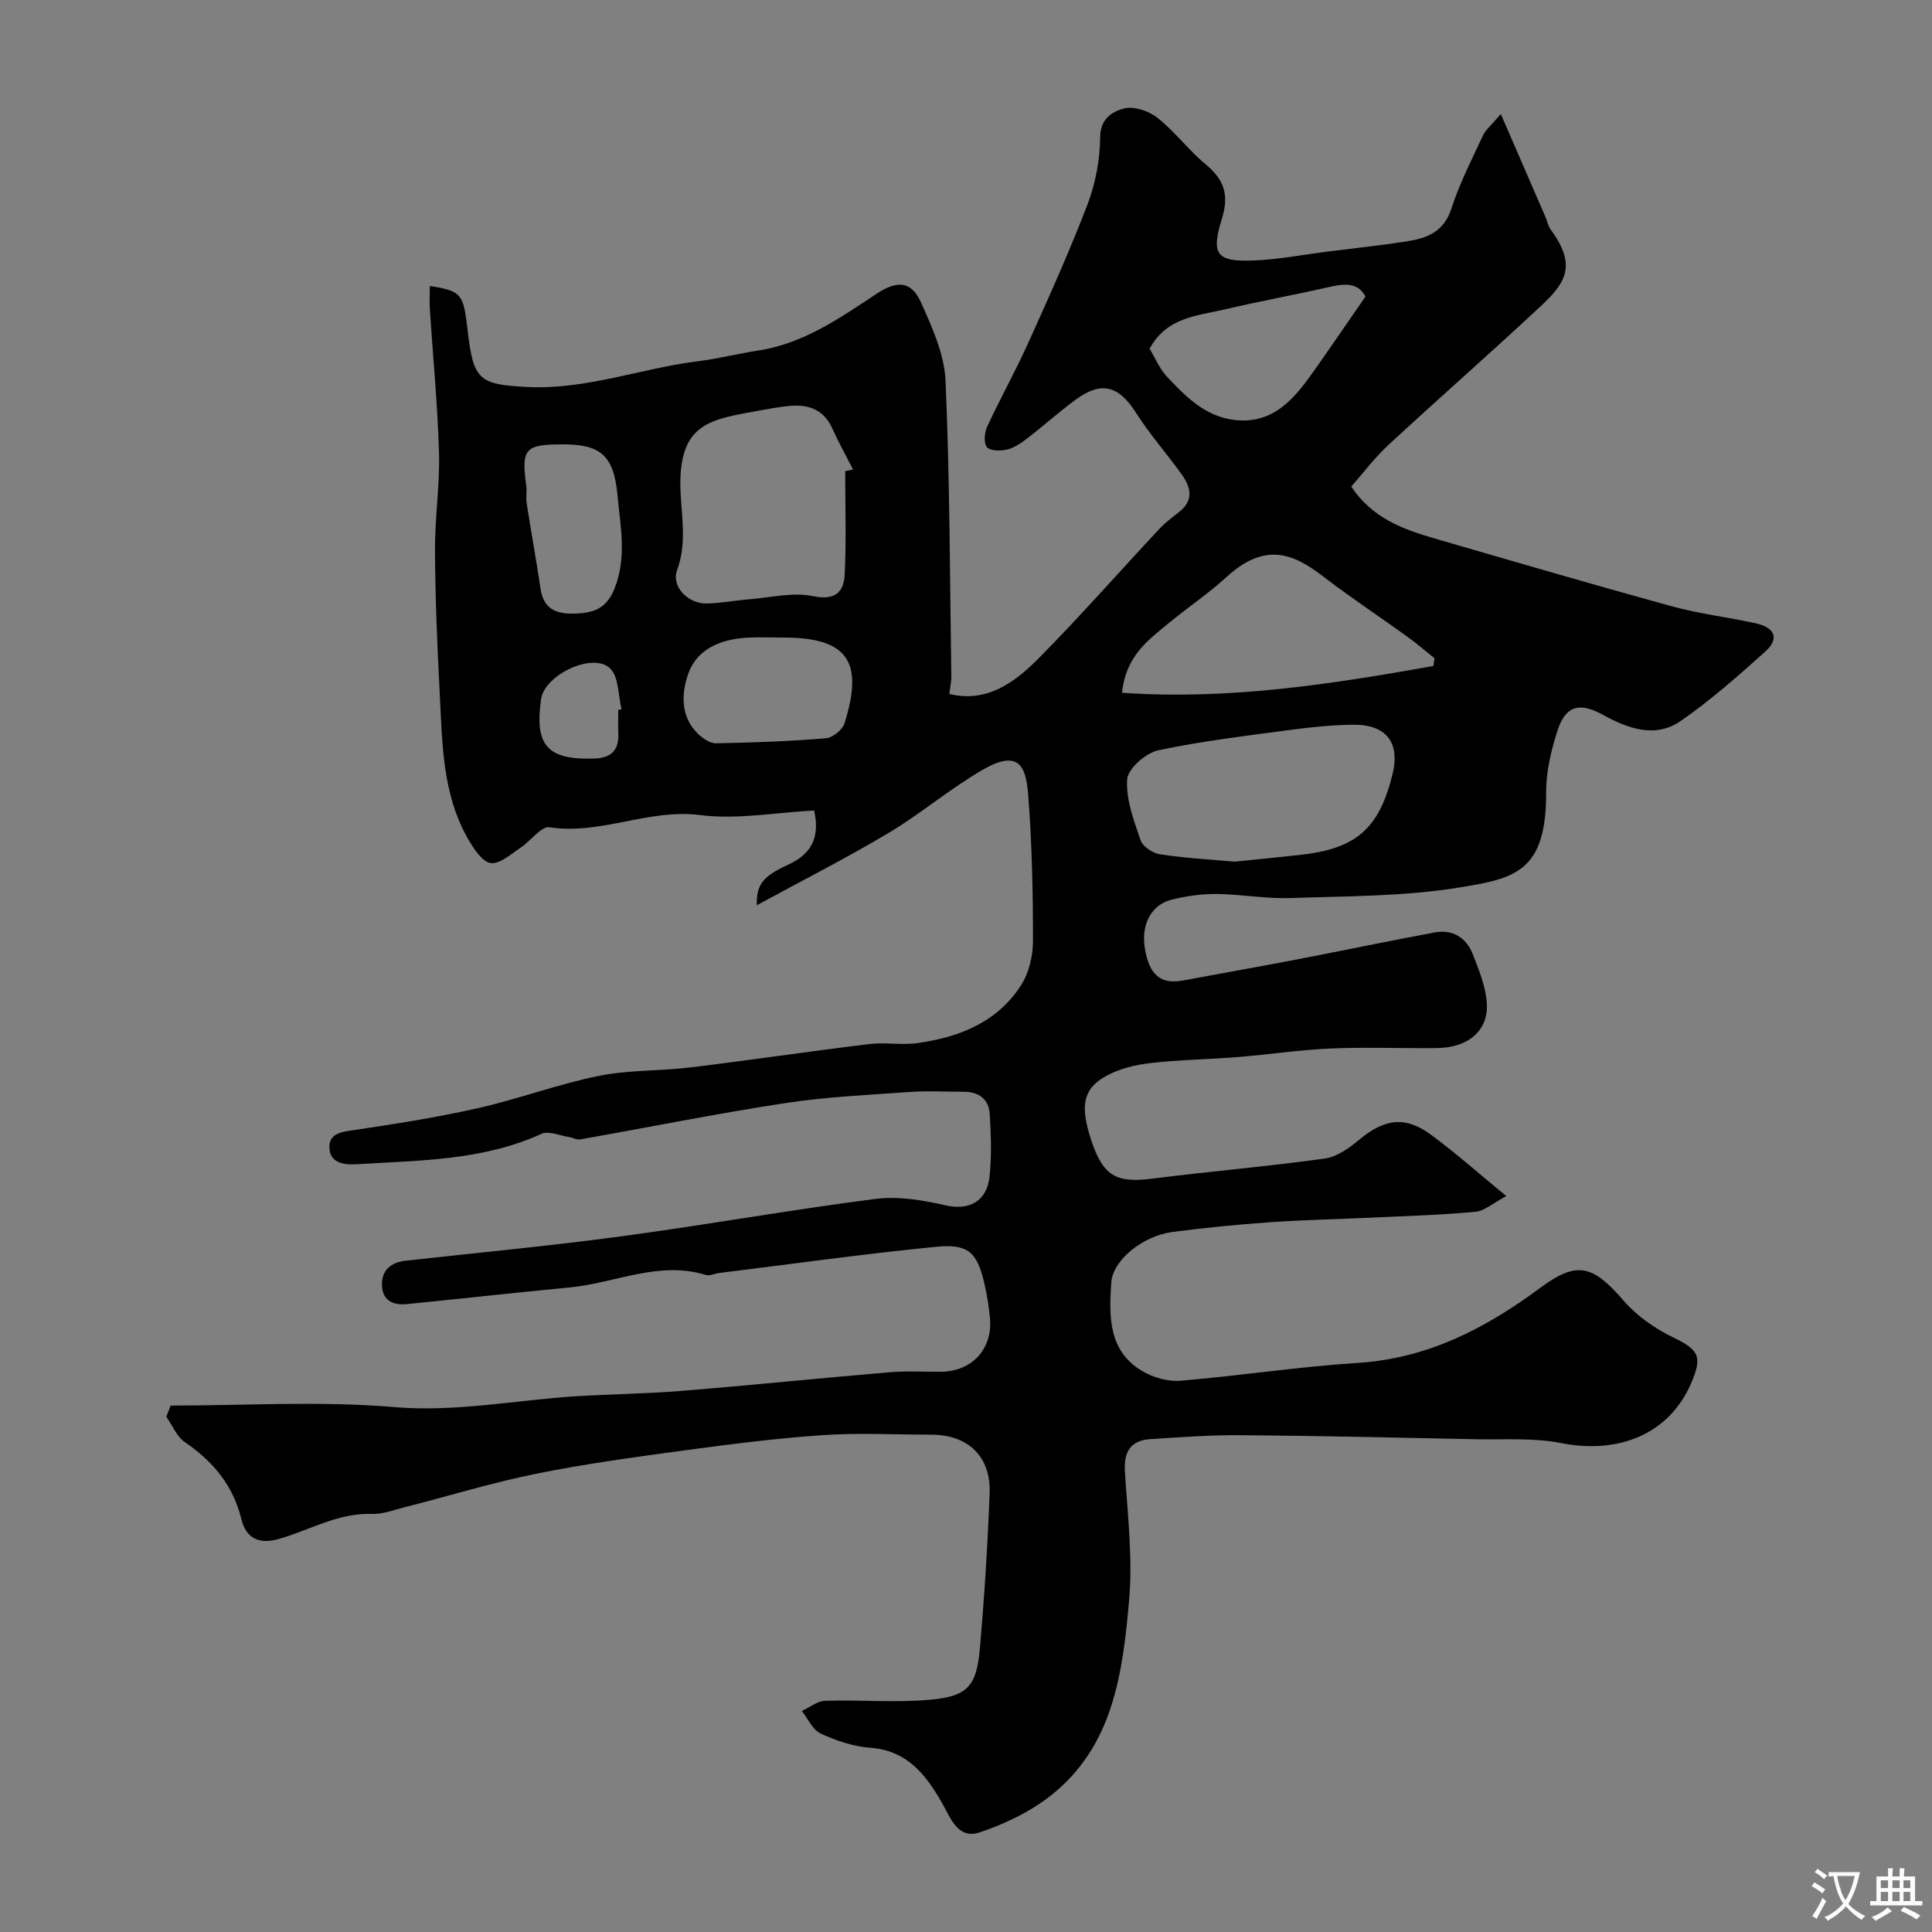 <svg enable-background="new 0 0 400 400" viewBox="0 0 400 400" xmlns="http://www.w3.org/2000/svg"><rect x="0" y="0" width="400" height="400" fill="#808080" stroke="none"/><path d="m35.32 291.01c15.42 0 30.91-.99 46.22.31 12.86 1.09 25.17-1.45 37.74-2.24 7.26-.45 14.55-.52 21.8-1.11 14.41-1.17 28.8-2.65 43.21-3.87 3.48-.29 7-.07 10.49-.09 6.46-.05 10.78-4.72 10.18-11.13-.23-2.43-.62-4.87-1.18-7.25-1.49-6.33-3.29-8.16-9.97-7.5-14.98 1.48-29.89 3.57-44.83 5.42-.97.12-2.05.66-2.89.4-9.72-2.96-18.71 1.69-28.05 2.59-11.27 1.08-22.52 2.33-33.79 3.46-2.85.29-5.08-.74-5.17-3.9-.09-3.08 1.82-4.73 4.84-5.07 14.98-1.67 29.99-3.08 44.92-5.09 17.49-2.35 34.87-5.47 52.37-7.71 4.74-.61 9.85.24 14.59 1.33 4.71 1.08 8.52-.71 9.08-5.98.45-4.29.3-8.67.03-12.98-.19-3.03-2.26-4.56-5.34-4.56-3.69 0-7.39-.23-11.06.03-8.69.62-17.44 1.01-26.04 2.33-14.16 2.17-28.22 5.01-42.34 7.5-.73.13-1.56-.38-2.35-.5-1.91-.29-4.19-1.33-5.67-.65-12.23 5.57-25.32 5.49-38.29 6.29-2.72.17-5.49-.3-5.62-3.37-.13-3.1 2.63-3.34 5.31-3.73 8.54-1.26 17.09-2.62 25.5-4.52 8.36-1.89 16.47-4.94 24.86-6.65 6.24-1.27 12.78-1.01 19.14-1.78 12.34-1.5 24.64-3.33 36.98-4.83 3.29-.4 6.71.26 9.98-.2 8.65-1.21 16.53-4.33 21.44-12 1.64-2.56 2.46-6.1 2.46-9.19 0-10.09-.21-20.22-1-30.28-.47-6.02-2.05-9.37-9.44-5.1-6.76 3.91-12.79 9.08-19.5 13.09-8.69 5.18-17.73 9.76-27.24 14.94-.11-4.3 1.29-6.01 6.44-8.37 4.74-2.17 6.71-5.47 5.43-11.25-7.89.41-15.92 1.93-23.64.95-10.69-1.35-20.53 4.15-31.15 2.53-1.73-.26-3.89 2.85-5.98 4.22-1.98 1.3-4.26 3.42-6.16 3.19-1.74-.21-3.5-2.89-4.64-4.85-5.48-9.45-5.41-20.09-5.96-30.53-.51-9.76-.91-19.53-.97-29.3-.04-6.77 1.02-13.55.83-20.3-.28-9.88-1.25-19.74-1.89-29.61-.1-1.6-.01-3.21-.01-4.89 6.86 1.05 6.94 1.81 7.86 9.48 1.19 9.9 2.25 10.93 12.29 11.43 12.2.61 23.5-3.84 35.32-5.32 4.2-.53 8.33-1.58 12.51-2.22 9.35-1.44 16.85-6.68 24.46-11.72 4.34-2.87 7.25-2.71 9.27 1.8 2.3 5.13 4.82 10.68 5.06 16.14.89 20.41.9 40.86 1.2 61.29.02 1.13-.26 2.26-.42 3.58 7.71 1.9 13.49-2.32 18.45-7.32 8.61-8.69 16.69-17.91 25.05-26.86 1.23-1.31 2.71-2.4 4.12-3.52 3.05-2.4 2.38-5.12.51-7.73-3.08-4.3-6.63-8.3-9.46-12.76-3.59-5.65-7.18-6.68-12.61-2.66-3.42 2.53-6.6 5.39-9.97 7.98-1.25.96-2.67 1.93-4.16 2.28-1.33.31-3.5.29-4.14-.51-.7-.88-.51-3.02.06-4.26 2.73-5.88 5.91-11.56 8.57-17.47 4.27-9.47 8.55-18.96 12.25-28.66 1.65-4.34 2.52-9.21 2.57-13.84.04-3.87 2.65-5.26 4.87-5.87 2.04-.56 5.17.48 6.96 1.9 3.64 2.87 6.47 6.74 10.06 9.7 3.79 3.13 4.83 6.34 3.33 11.15-2.34 7.51-1.12 9.02 6.6 8.71 5.04-.2 10.06-1.18 15.08-1.82 5.53-.7 11.08-1.28 16.59-2.14 4.13-.65 7.66-1.94 9.21-6.74 1.68-5.21 4.22-10.16 6.54-15.15.58-1.24 1.78-2.19 3.71-4.47 3.38 7.78 6.31 14.54 9.24 21.31.38.88.55 1.89 1.1 2.63 5.4 7.35 3.13 10.97-1.96 15.73-10.43 9.74-21.17 19.14-31.64 28.83-2.85 2.64-5.22 5.81-7.71 8.63 4.34 6.51 10.65 8.82 17.15 10.71 16.38 4.76 32.76 9.55 49.2 14.07 5.64 1.55 11.51 2.25 17.24 3.49 4.18.9 5.12 3.2 2.12 5.9-5.61 5.04-11.31 10.08-17.5 14.36-5.33 3.68-11.01 1.53-16.19-1.32-4.71-2.58-7.61-1.9-9.28 3.21-1.35 4.14-2.41 8.61-2.39 12.93.06 16.44-6.5 17.79-17.92 19.65-11.5 1.87-23.35 1.79-35.06 2.19-5.08.17-10.2-.79-15.3-.84-3.08-.03-6.23.44-9.23 1.17-4.23 1.03-6.41 5.14-5.56 10.14.73 4.27 2.41 7.62 7.77 6.62 8.01-1.5 16.03-2.9 24.03-4.44 9.41-1.81 18.8-3.79 28.22-5.53 3.69-.68 6.52 1.08 7.86 4.5 1.29 3.29 2.7 6.74 2.91 10.19.36 5.66-3.89 9.18-10.32 9.25-7.33.08-14.68-.22-22 .09-6.38.27-12.72 1.24-19.09 1.76-6.11.49-12.26.56-18.34 1.27-3.16.37-6.49 1.2-9.23 2.75-4.69 2.65-5.22 6.21-2.93 13.18 2.46 7.45 5.15 8.94 12.68 7.98 11.87-1.5 23.81-2.51 35.66-4.15 2.5-.34 5.04-2.14 7.07-3.84 5.25-4.39 9.53-5.07 14.93-1.1 5.15 3.79 9.94 8.06 15.6 12.71-2.72 1.44-4.49 3.07-6.4 3.25-7.09.66-14.23.87-21.35 1.2-7.1.33-14.21.47-21.3.97-6.71.47-13.41 1.13-20.08 2.01-6.14.81-12.36 5.83-12.66 10.5-.44 6.9-.67 14.12 6.43 18.3 2.26 1.33 5.3 2.22 7.87 2 12.25-1.02 24.43-2.91 36.69-3.69 14.5-.92 26.47-7.12 37.83-15.54 7.72-5.73 10.92-4.67 17.31 2.7 2.7 3.11 6.39 5.7 10.12 7.51 5.37 2.59 6.26 3.92 3.77 9.63-4.51 10.35-14.84 14.68-26.96 12.28-5.64-1.12-11.6-.66-17.42-.78-16.27-.34-32.54-.71-48.8-.84-6.25-.05-12.51.41-18.76.82-4.06.27-5.5 2.59-5.25 6.69.55 8.92 1.65 17.95.86 26.78-1.33 15.01-3.28 30.32-16.45 40.51-4.24 3.28-9.39 5.74-14.5 7.44-4.53 1.5-6.01-3.03-7.81-6.16-3.36-5.87-7.22-10.81-14.85-11.37-3.49-.26-7.04-1.46-10.24-2.94-1.66-.77-2.62-3.07-3.9-4.67 1.61-.74 3.2-2.06 4.83-2.11 7.18-.22 14.41.41 21.54-.2 7.95-.68 9.81-2.78 10.5-10.7.93-10.68 1.61-21.39 2.01-32.1.28-7.61-4.51-12.1-12.09-12.1-7.5 0-15.03-.41-22.49.1-9.64.66-19.26 1.89-28.85 3.19-10.2 1.38-20.42 2.77-30.49 4.81-9.21 1.87-18.23 4.64-27.35 6.97-2.19.56-4.43 1.42-6.63 1.34-6.98-.24-12.84 3.35-19.2 5.17-3.9 1.12-6.78.17-7.84-4.17-1.69-6.9-5.85-11.89-11.66-15.85-1.7-1.15-2.59-3.48-3.86-5.27.32-.78.61-1.55.89-2.31zm220.3-112.61c4.4-.45 8.97-.9 13.54-1.4 11.61-1.27 16.35-5.4 19.13-16.63 1.64-6.62-1.25-10.41-8.18-10.32-4.09.05-8.2.44-12.27.98-9.37 1.26-18.79 2.35-28.02 4.31-2.58.55-6.29 3.78-6.45 6-.29 4.15 1.38 8.54 2.78 12.64.45 1.31 2.52 2.67 4.02 2.89 5.03.78 10.13 1.05 15.45 1.53zm-80.63-80.85c.54-.11 1.09-.22 1.63-.33-1.45-2.84-3-5.63-4.31-8.53-1.89-4.18-5.3-5.07-9.38-4.6-1.94.23-3.86.56-5.78.92-9.86 1.86-16.83 2.3-16.26 16.65.22 5.4 1.34 10.81-.7 16.35-1.28 3.47 2.32 7.02 6.13 6.94 2.93-.06 5.85-.64 8.78-.87 4.41-.35 9.02-1.52 13.2-.66 4.68.97 6.41-.85 6.59-4.56.35-7.09.1-14.2.1-21.31zm121.77 40.34c.08-.54.16-1.08.24-1.61-1.89-1.5-3.72-3.09-5.68-4.5-5.82-4.2-11.82-8.16-17.5-12.53-6.64-5.11-12.3-6.72-19.98.3-3.73 3.41-7.99 6.25-11.89 9.48-4.23 3.5-8.86 6.76-9.65 14.4 22.07 1.54 43.28-1.77 64.46-5.54zm-58.75-65.7c1.14 1.89 2.03 4.1 3.54 5.73 3.89 4.17 7.99 8.33 14.05 9.03 8.04.94 12.41-4.45 16.44-10.16 3.52-4.99 6.96-10.04 10.66-15.38-1.57-3.05-4.48-2.69-7.74-1.94-7.13 1.63-14.33 2.93-21.44 4.6-5.65 1.33-11.93 1.57-15.51 8.12zm-75.8 59.81c-2.49 0-4.99-.11-7.47.02-5.34.29-10.33 2.24-12.18 7.3-1.45 3.97-1.81 8.89 1.87 12.53 1 .99 2.54 2.06 3.81 2.04 7.59-.13 15.19-.42 22.75-1.04 1.39-.11 3.42-1.72 3.84-3.05 4.1-12.94.57-17.8-12.62-17.8zm-45.61-40c-7.95 0-8.69.86-7.64 8.65.15 1.14-.11 2.35.07 3.48.93 5.94 2 11.85 2.89 17.8.62 4.16 3.23 5.22 6.99 5.11 3.88-.11 6.64-.93 8.34-5.23 2.58-6.53 1.16-12.96.59-19.33-.76-8.28-3.64-10.48-11.24-10.48zm11.4 54.99c.23-.05.46-.11.69-.16-.73-2.89-.56-6.73-2.39-8.46-3.59-3.41-13.55 1.37-14.27 6.34-1.4 9.65 1.32 12.64 10.91 12.34 3.5-.11 5.19-1.57 5.08-5.09-.06-1.66-.02-3.32-.02-4.97z" fill="#000001"/><g fill="#fafbfa"><path d="m377.9 391.2c-.2.3-.4.5-.6.8-.7-.6-1.4-1-2.2-1.5.2-.3.4-.5.5-.8.6.4 1.4.8 2.3 1.5zm-1.8 6.1c-.2-.2-.5-.4-.9-.6.4-.6.8-1.2 1.2-1.9s.7-1.3.9-1.9c.3.3.5.5.8.7-.7 1.3-1.4 2.6-2 3.7zm2.2-9c-.3.3-.5.5-.6.8-.6-.6-1.3-1.1-2-1.5.3-.3.5-.5.6-.7.6.5 1.3.9 2 1.4zm.3.2v-.9h2 4.5c-.3 1.3-.6 2.5-1 3.6s-.9 2.1-1.4 3c.4.5 1 1 1.6 1.4s1.2.8 1.9 1.1c-.3.2-.5.4-.8.8-.4-.3-1-.7-1.6-1.2s-1.2-1.1-1.6-1.6c-.5.6-1.1 1.1-1.7 1.6s-1.4.9-2.1 1.4c-.1-.3-.3-.5-.7-.8.6-.2 1.2-.5 1.9-1s1.4-1.1 2-1.8c-.5-.8-.9-1.6-1.2-2.5s-.6-2-.8-3.2c-.4.1-.7.1-1 .1zm2.5 2.7c.2 1 .7 1.7 1 2.2.3-.5.6-1.1 1-2s.6-1.9.9-3h-3.2-.4c.1.9.3 1.8.7 2.8z"/><path d="m396.5 388.5v1.5 3.6h1.5v.9c-.4 0-1 0-1.7 0h-7.9c-.5 0-.9 0-1.2 0v-.9h1.3v-3.5c0-.7 0-1.2 0-1.6h2.4c0-.8 0-1.4 0-1.7h1c0 .3-.1.8-.1 1.7h1.5c0-.8 0-1.4 0-1.7h1c0 .3-.1.9-.1 1.7zm-8.2 9.2c-.2-.3-.5-.5-.8-.8.8-.3 1.4-.6 1.9-.9s1-.7 1.4-1.1c.3.3.6.5.9.8-1.6 1-2.8 1.6-3.4 2zm2.6-6.8v-1.6h-1.5v1.6zm0 2.7v-1.9h-1.5v1.9zm2.4-2.7v-1.6h-1.5v1.6zm0 2.7v-1.9h-1.5v1.9zm.2 2 .7-.8c.4.2.9.5 1.6.8s1.3.7 1.8 1c-.3.3-.5.5-.8.8-.4-.3-1.5-1-3.3-1.8zm2-4.7v-1.6h-1.4v1.6zm0 2.7v-1.9h-1.4v1.9z"/></g></svg>